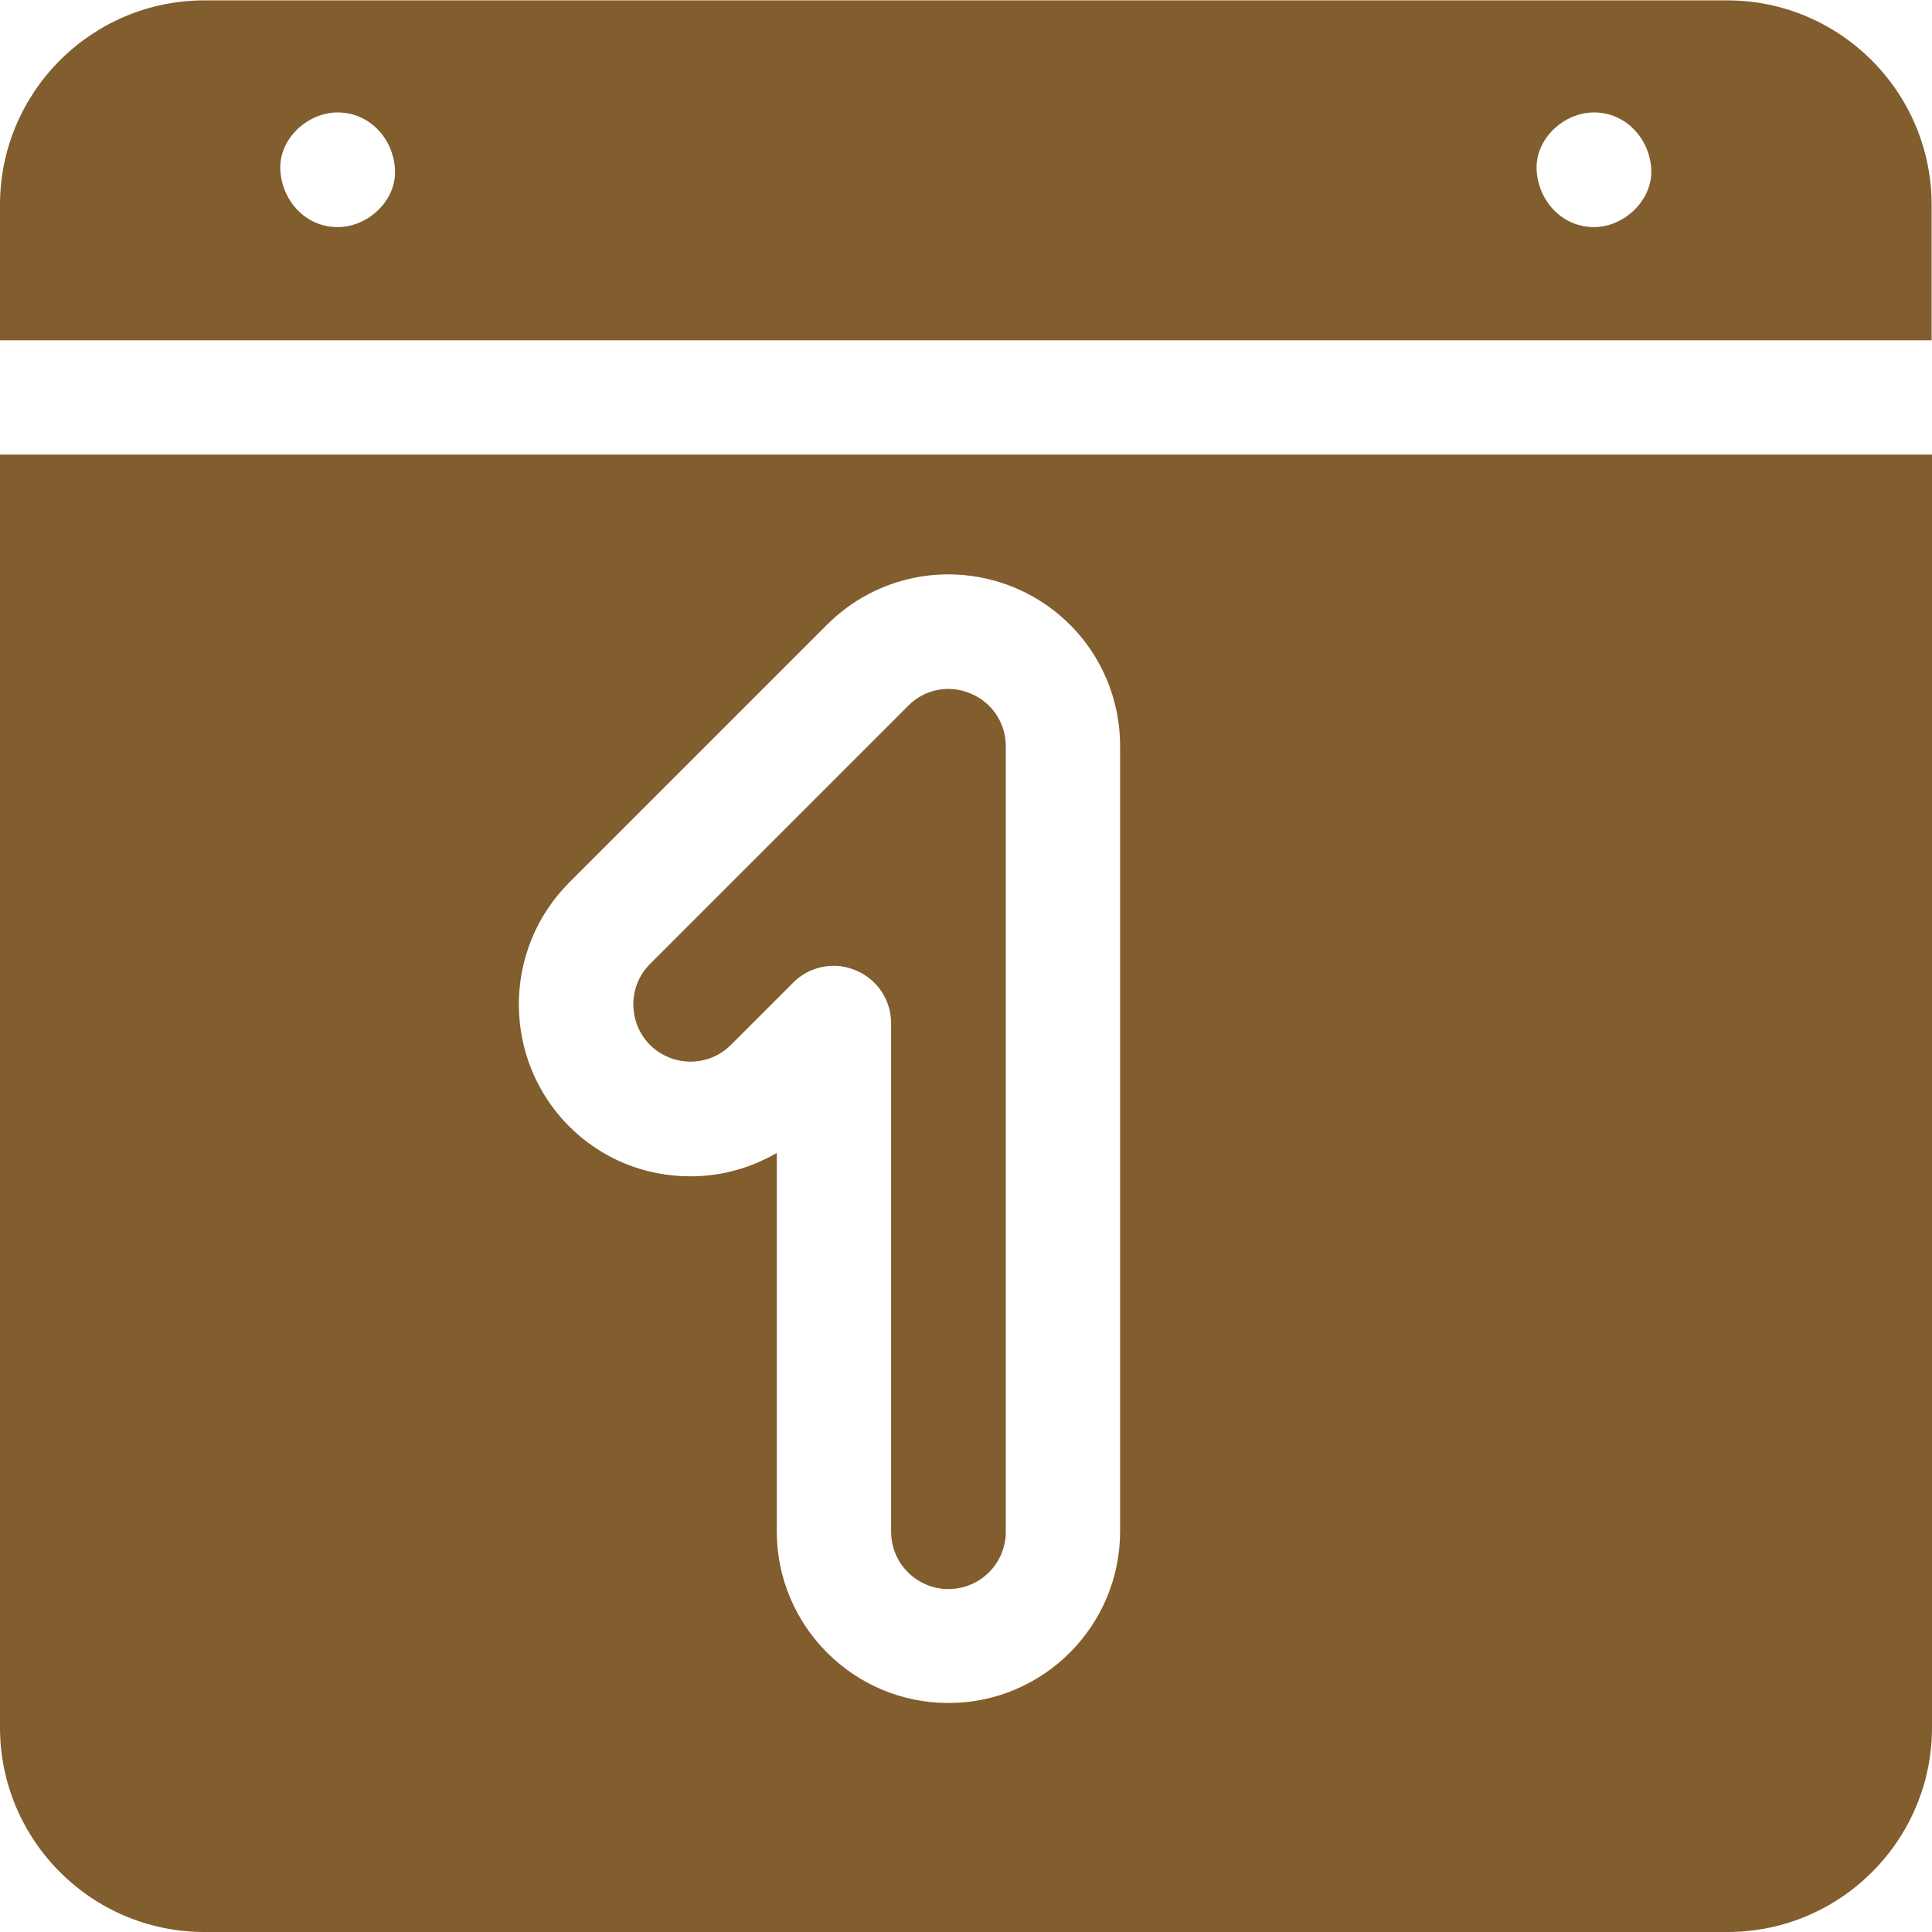 <?xml version="1.0" encoding="UTF-8" standalone="no"?>
<svg
   xmlns:dc="http://purl.org/dc/elements/1.1/"
   xmlns:cc="http://creativecommons.org/ns#"
   xmlns:rdf="http://www.w3.org/1999/02/22-rdf-syntax-ns#"
   xmlns:svg="http://www.w3.org/2000/svg"
   xmlns="http://www.w3.org/2000/svg"
   xmlns:sodipodi="http://sodipodi.sourceforge.net/DTD/sodipodi-0.dtd"
   xmlns:inkscape="http://www.inkscape.org/namespaces/inkscape"
   height="512pt"
   viewBox="0 0 512.1 512"
   width="512pt"
   version="1.1"
   id="svg8"
   sodipodi:docname="first.svg"
   inkscape:version="0.92.4 (5da689c313, 2019-01-14)">
  <defs
     id="defs12" />
  <sodipodi:namedview
     pagecolor="#ffffff"
     bordercolor="#666666"
     borderopacity="1"
     objecttolerance="10"
     gridtolerance="10"
     guidetolerance="10"
     inkscape:pageopacity="0"
     inkscape:pageshadow="2"
     inkscape:window-width="1280"
     inkscape:window-height="962"
     id="namedview10"
     showgrid="false"
     inkscape:zoom="0.34570313"
     inkscape:cx="-525.01695"
     inkscape:cy="341.33333"
     inkscape:window-x="-8"
     inkscape:window-y="-8"
     inkscape:window-maximized="1"
     inkscape:current-layer="svg8" />
  <path
     d="m183 281.352c4.102 0 7.898-1.602 10.699-4.402l16.602-16.598c2.898-2.902 6.801-4.402 10.699-4.402 2 0 3.898.402 5.801 1.199 5.699 2.301 9.398 7.902 9.398 14v134.801c0 8.402 6.801 15.199 15.199 15.199 8.402 0 15.203-6.797 15.203-15.199v-208.199c0-6.199-3.703-11.699-9.402-14-5.699-2.398-12.199-1.102-16.5 3.301l-68.398 68.398c-5.902 5.902-5.902 15.5 0 21.5 2.898 2.801 6.699 4.402 10.699 4.402zm0 0"
     id="path2"
     style="fill:#825d2d;fill-opacity:1" />
  <path
     d="m0 457.852c0 29.898 24.301 54.199 54.199 54.199h403.699c29.902 0 54.203-24.301 54.203-54.199v-337.402h-512.102zm150.801-223.902 68.398-68.398c13.102-13.102 32.5-16.902 49.602-9.902 17.098 7.102 28.098 23.602 28.098 42.102v208.102c0 25.098-20.398 45.5-45.5 45.5-25.098 0-45.5-20.402-45.5-45.5v-100.301c-6.898 4-14.699 6.199-22.898 6.199-12.199 0-23.602-4.699-32.199-13.301-17.699-17.801-17.699-46.699 0-64.5zm0 0"
     id="path4"
     style="fill:#825d2d;fill-opacity:1" />
  <path
     d="m457.801.051h-403.602c-29.898 0-54.199 24.301-54.199 54.199v35.898h512v-35.898c0-29.898-24.301-54.199-54.199-54.199zm-368.301 60.098c-8.5 0-14.801-7-15.199-15.199-.402-8.199 7.199-15.199 15.199-15.199 8.5 0 14.801 7 15.199 15.199.402 8.199-7.199 15.199-15.199 15.199zm333 0c-8.5 0-14.801-7-15.199-15.199-.402-8.199 7.199-15.199 15.199-15.199 8.5 0 14.801 7 15.199 15.199.301 8.199-7.301 15.199-15.199 15.199zm0 0"
     id="path6"
     style="fill:#825d2d;fill-opacity:1" />
</svg>
